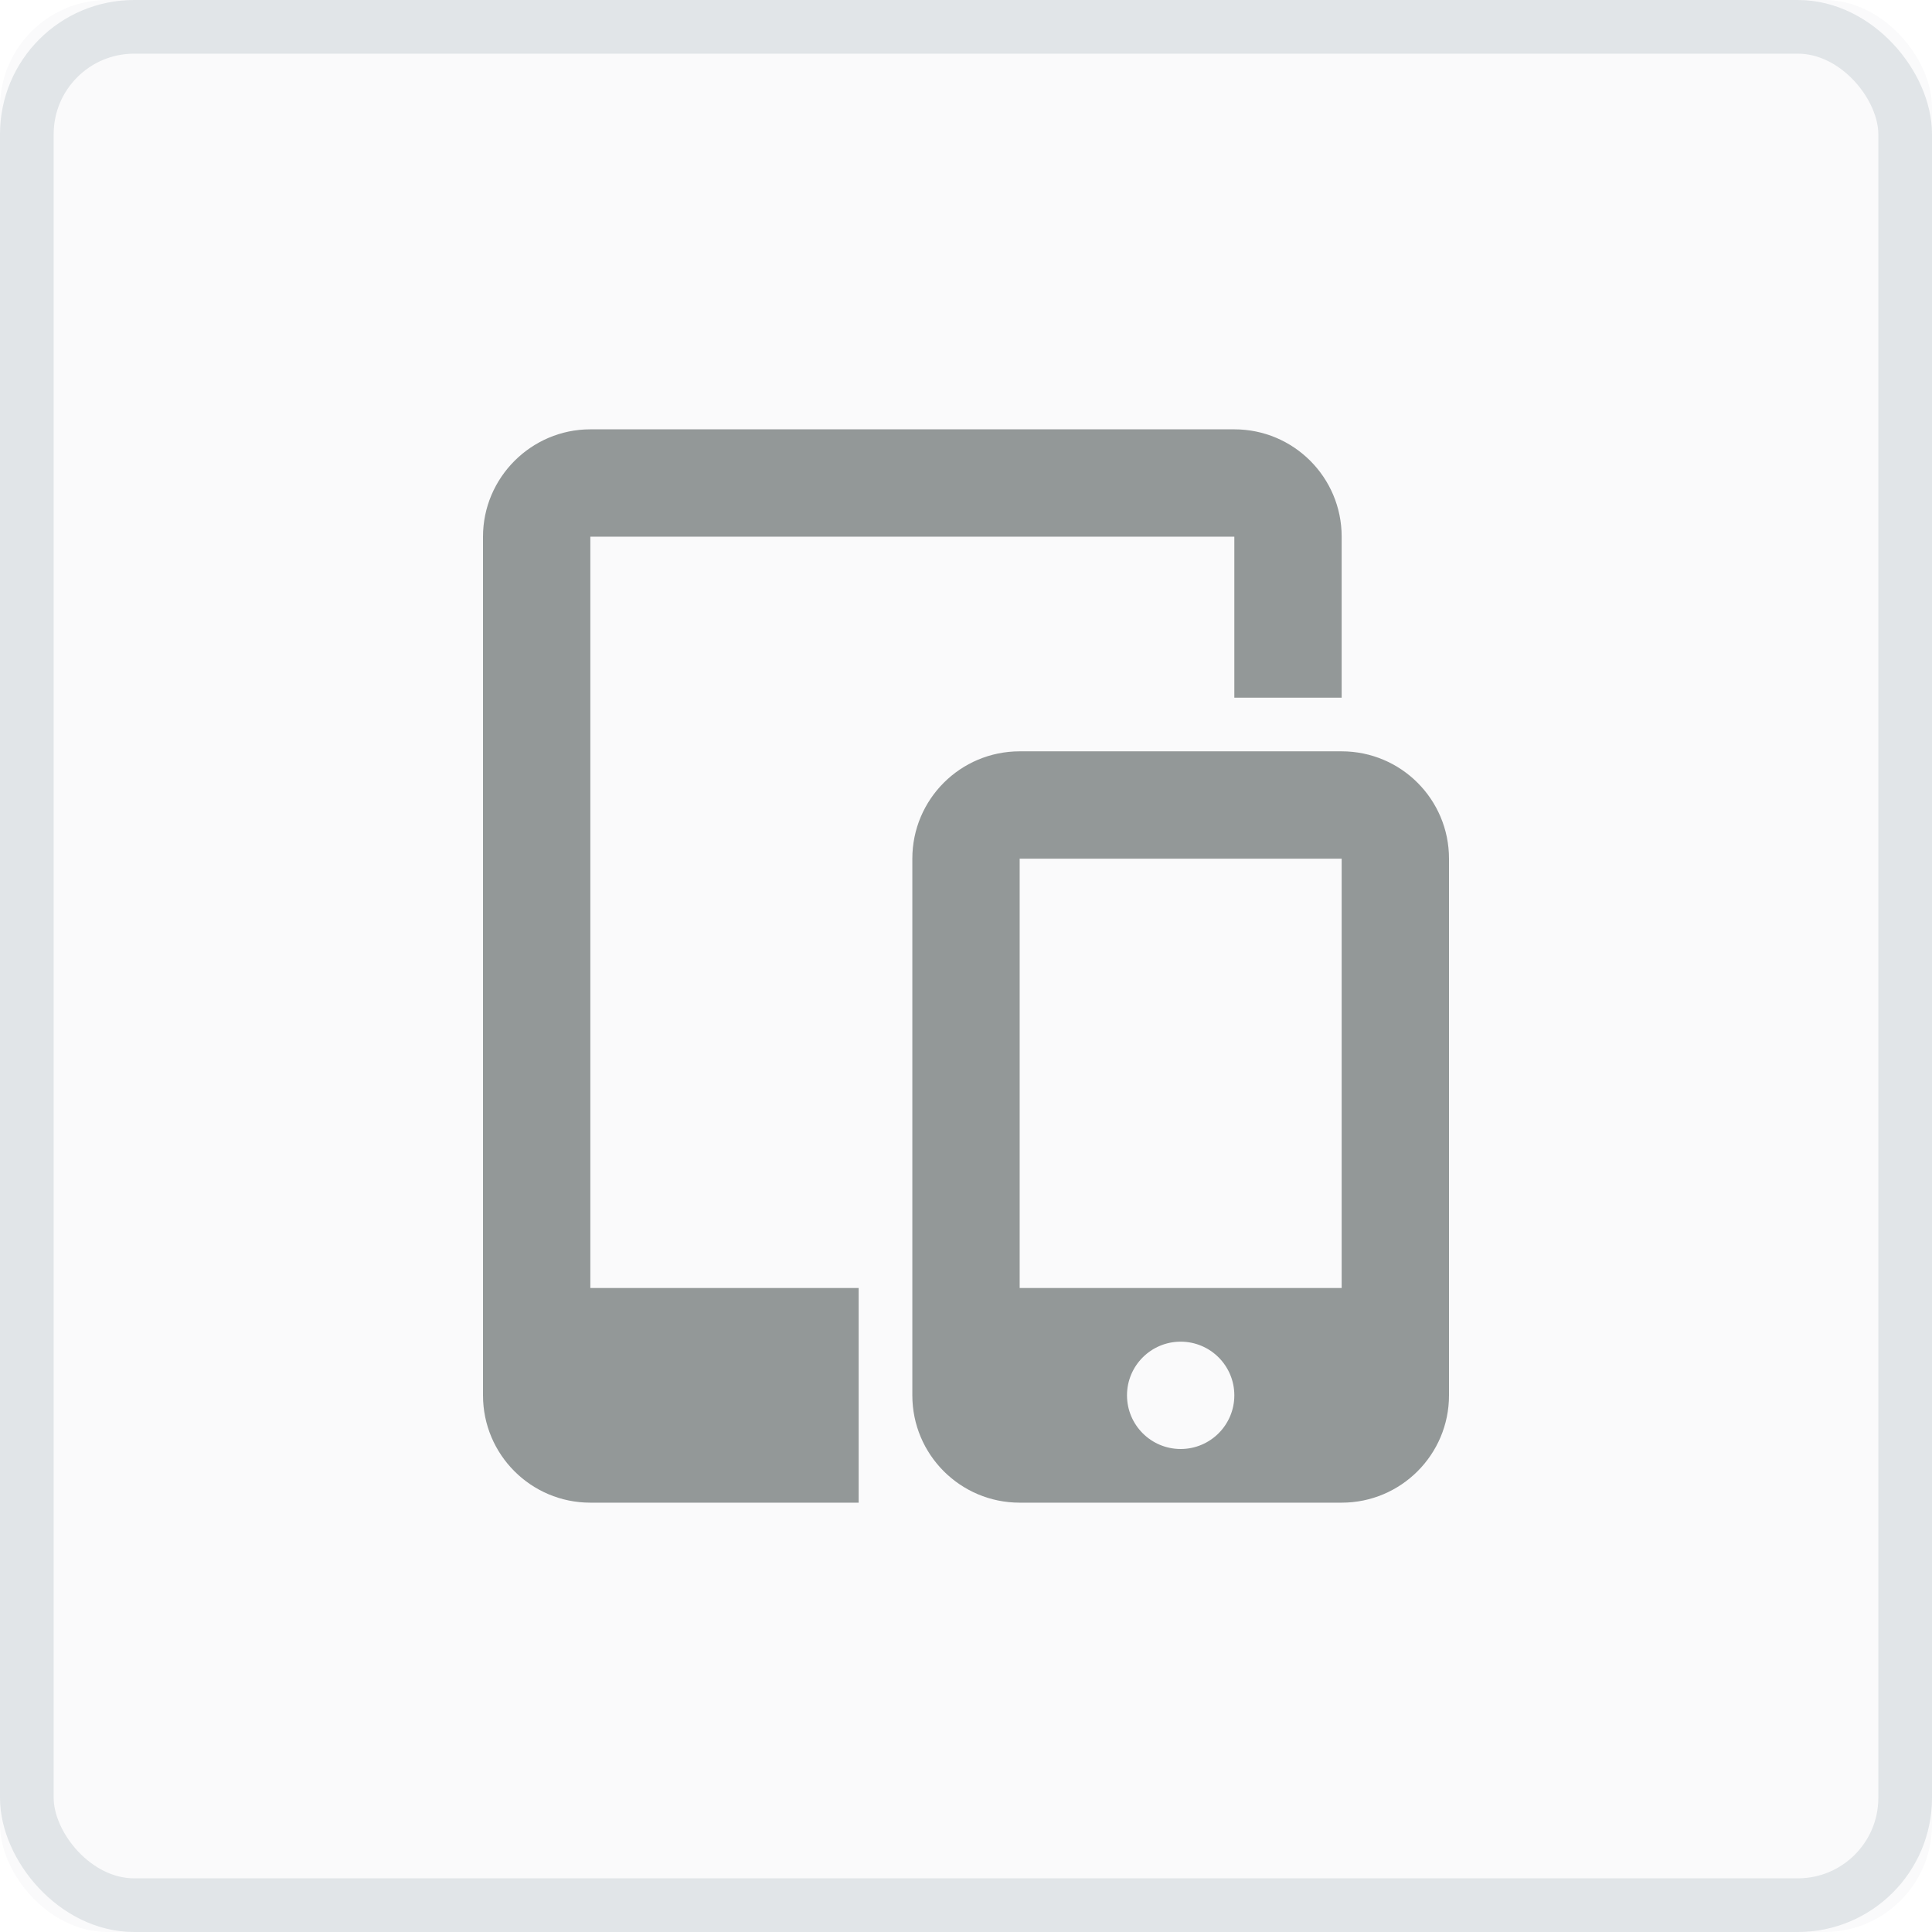 <?xml version="1.0" encoding="UTF-8"?>
<svg width="36px" height="36px" viewBox="0 0 36 36" version="1.1" xmlns="http://www.w3.org/2000/svg" xmlns:xlink="http://www.w3.org/1999/xlink">
    <!-- Generator: Sketch 44 (41411) - http://www.bohemiancoding.com/sketch -->
    <title>Group 17</title>
    <desc>Created with Sketch.</desc>
    <defs>
        <rect id="path-1" x="0" y="0" width="36" height="36" rx="2"></rect>
    </defs>
    <g id="Page-1" stroke="none" stroke-width="1" fill="none" fill-rule="evenodd">
        <g id="Desktop---Sales" transform="translate(-160, -912)">
            <g id="features" transform="translate(160, 763)">
                <g id="Group-13-Copy-5" transform="translate(0, 143)">
                    <g id="Group-17" transform="translate(0, 6)">
                        <g id="Rectangle-9">
                            <use fill-opacity="0.02" fill="#072F3E" fill-rule="evenodd" xlink:href="#path-1"></use>
                            <rect stroke-opacity="0.1" stroke="#072F3E" stroke-width="1" x="0.5" y="0.5" width="35" height="35" rx="2"></rect>
                        </g>
                        <g id="mobile-devices" transform="translate(9, 8)" fill-rule="nonzero" fill="#939898">
                            <path d="M16,6 L16,5 L14,5 L14,2 L2,2 L2,16 L7,16 L7,20 L10.25,20 L10,20 C8.895,20 8,19.105 8,18 L8,8 C8,6.895 8.895,6 10,6 L16,6 Z M10.25,20 L2,20 C0.895,20 2.22044605e-16,19.105 0,18 L0,2 C0,0.9 0.9,0 2,0 L14,0 C15.105,6.76353751e-17 16,0.895 16,2 L16,6 C17.105,6 18,6.895 18,8 L18,18 C18,19.105 17.105,20 16,20 L10.25,20 Z M10,8 L10,16 L16,16 L16,8 L10,8 Z M13,19 C13.552,19 14,18.552 14,18 C14,17.448 13.552,17 13,17 C12.448,17 12,17.448 12,18 C12,18.552 12.448,19 13,19 Z" id="Shape"></path>
                        </g>
                    </g>
                </g>
            </g>
        </g>
    </g>
</svg>